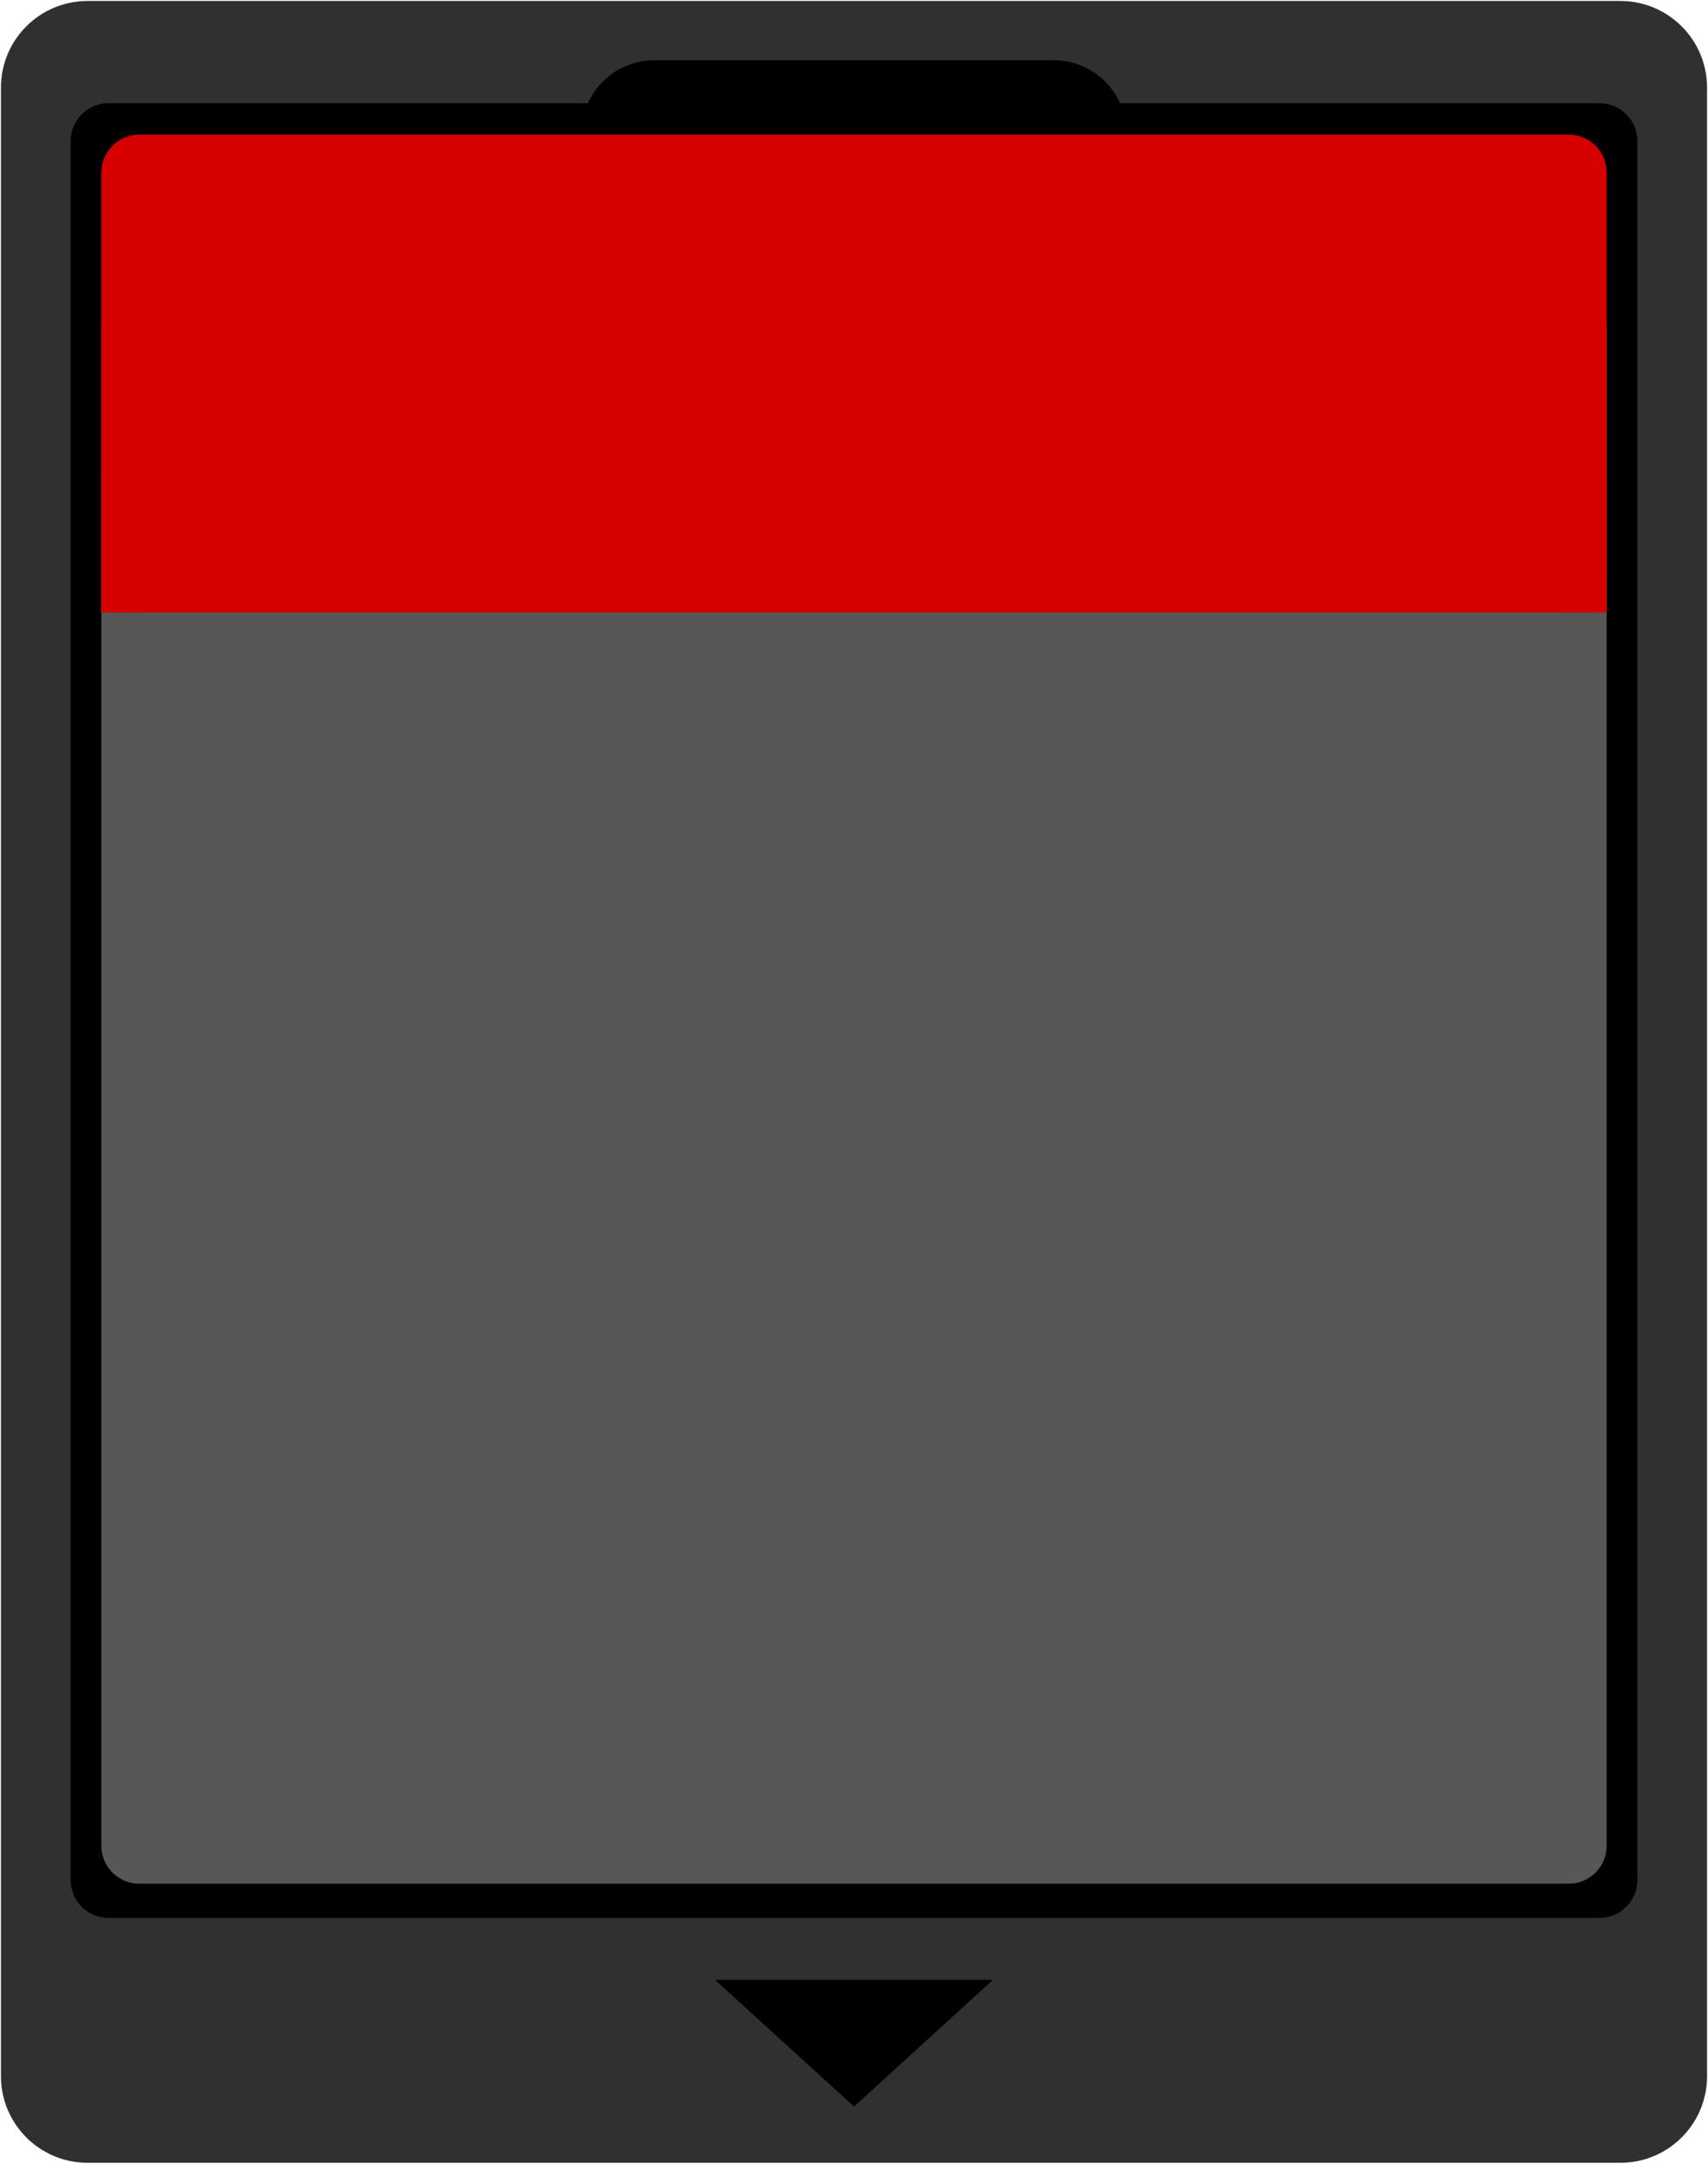 <?xml version="1.0" encoding="UTF-8" standalone="no" ?>
<!DOCTYPE svg PUBLIC "-//W3C//DTD SVG 1.1//EN" "http://www.w3.org/Graphics/SVG/1.1/DTD/svg11.dtd">
<svg xmlns="http://www.w3.org/2000/svg" xmlns:xlink="http://www.w3.org/1999/xlink" version="1.1" width="300" height="380" viewBox="0 0 300 380" xml:space="preserve">
<desc>Created with Fabric.js 5.3.0</desc>
<defs>
</defs>
<g transform="matrix(4.181 0 0 5.297 150 190)" id="ivgFbenop2dd7bNN8UdZ5"  >
<path style="stroke: rgb(84,60,33); stroke-width: 0; stroke-dasharray: none; stroke-linecap: butt; stroke-dashoffset: 0; stroke-linejoin: miter; stroke-miterlimit: 4; fill: rgb(48,48,48); fill-rule: nonzero; opacity: 1;"  transform=" translate(-0, 0)" d="M -35.837 -32.964 C -35.837 -34.551 -34.208 -35.837 -32.197 -35.837 L 32.197 -35.837 L 32.197 -35.837 C 34.208 -35.837 35.837 -34.551 35.837 -32.964 L 35.837 32.964 L 35.837 32.964 C 35.837 34.551 34.208 35.837 32.197 35.837 L -32.197 35.837 L -32.197 35.837 C -34.208 35.837 -35.837 34.551 -35.837 32.964 z" stroke-linecap="round" />
</g>
<g transform="matrix(8.907 0 0 10.316 150 177.476)" id="l1pLVDLlZ0WB2IILGhVfB"  >
<path style="stroke: rgb(177,117,16); stroke-width: 0; stroke-dasharray: none; stroke-linecap: butt; stroke-dashoffset: 0; stroke-linejoin: miter; stroke-miterlimit: 4; fill: rgb(0,0,0); fill-rule: nonzero; opacity: 1;"  transform=" translate(-0, 0)" d="M -15.447 -14.803 C -15.447 -15.159 -15.113 -15.447 -14.701 -15.447 L 14.701 -15.447 L 14.701 -15.447 C 15.113 -15.447 15.447 -15.159 15.447 -14.803 L 15.447 14.803 L 15.447 14.803 C 15.447 15.159 15.113 15.447 14.701 15.447 L -14.701 15.447 L -14.701 15.447 C -15.113 15.447 -15.447 15.159 -15.447 14.803 z" stroke-linecap="round" />
</g>
<g transform="matrix(-0.61 0 0 -0.278 150 358.828)" id="dsNPQpCT9p0h7Mjc0Veol"  >
<path style="stroke: none; stroke-width: 1; stroke-dasharray: none; stroke-linecap: butt; stroke-dashoffset: 0; stroke-linejoin: miter; stroke-miterlimit: 4; fill: rgb(0,0,0); fill-rule: nonzero; opacity: 1;"  transform=" translate(-40, -40)" d="M 60 40 L 80 80 L 40 80 L 0 80 L 20 40 L 40 0 L 60 40 z" stroke-linecap="round" />
</g>
<g transform="matrix(1.589 0 0 4.069 150 133.146)" id="8ELFsNdI7EJCd_jR-QLDE"  >
<path style="stroke: rgb(117,155,31); stroke-width: 0; stroke-dasharray: none; stroke-linecap: butt; stroke-dashoffset: 0; stroke-linejoin: miter; stroke-miterlimit: 4; fill: rgb(0,0,0); fill-rule: nonzero; opacity: 1;"  transform=" translate(0, -0)" d="M -30.12 -26.98 C -30.12 -28.714 -26.519 -30.12 -22.077 -30.12 L 22.077 -30.12 L 22.077 -30.12 C 26.519 -30.12 30.12 -28.714 30.12 -26.98 L 30.12 29.116 L 30.12 29.116 C 30.12 29.671 28.968 30.12 27.547 30.12 L -27.547 30.12 L -27.547 30.12 C -28.968 30.12 -30.12 29.671 -30.12 29.116 z" stroke-linecap="round" />
</g>
<g transform="matrix(8.558 0 0 8.173 150 204.563)" id="fkee8zDT-48RbOXW6BPZz"  >
<path style="stroke: rgb(177,117,16); stroke-width: 0; stroke-dasharray: none; stroke-linecap: butt; stroke-dashoffset: 0; stroke-linejoin: miter; stroke-miterlimit: 4; fill: rgb(87,87,87); fill-rule: nonzero; opacity: 1;"  transform=" translate(0, 0)" d="M -15.447 -14.634 C -15.447 -15.083 -15.099 -15.447 -14.67 -15.447 L 14.67 -15.447 L 14.67 -15.447 C 15.099 -15.447 15.447 -15.083 15.447 -14.634 L 15.447 14.634 L 15.447 14.634 C 15.447 15.083 15.099 15.447 14.67 15.447 L -14.67 15.447 L -14.67 15.447 C -15.099 15.447 -15.447 15.083 -15.447 14.634 z" stroke-linecap="round" />
</g>
<g transform="matrix(8.558 0 0 2.716 150 65.6)" id="3PAD06Qo52rsrjikDYR4_"  >
<path style="stroke: rgb(177,117,16); stroke-width: 0; stroke-dasharray: none; stroke-linecap: butt; stroke-dashoffset: 0; stroke-linejoin: miter; stroke-miterlimit: 4; fill: rgb(214,0,0); fill-rule: nonzero; opacity: 1;"  transform=" translate(-0, -0)" d="M -15.447 -12.999 C -15.447 -13.648 -15.365 -14.271 -15.22 -14.73 C -15.074 -15.189 -14.876 -15.447 -14.67 -15.447 L 14.67 -15.447 L 14.67 -15.447 C 14.876 -15.447 15.074 -15.189 15.22 -14.73 C 15.365 -14.271 15.447 -13.648 15.447 -12.999 L 15.447 12.999 L 15.447 12.999 C 15.447 14.351 15.099 15.447 14.67 15.447 L -14.67 15.447 L -14.67 15.447 C -15.099 15.447 -15.447 14.351 -15.447 12.999 z" stroke-linecap="round" />
</g>
<g transform="matrix(5.262 0 0 1 150 82.428)" id="e6vtfBE7JaeNtI_Yoz1Ke"  >
<path style="stroke: rgb(180,22,191); stroke-width: 0; stroke-dasharray: none; stroke-linecap: butt; stroke-dashoffset: 0; stroke-linejoin: miter; stroke-miterlimit: 4; fill: rgb(214,0,0); fill-rule: nonzero; opacity: 1;"  transform=" translate(0, 0)" d="M -25.126 -25.126 L 25.126 -25.126 L 25.126 25.126 L -25.126 25.126 z" stroke-linecap="round" />
</g>
</svg>